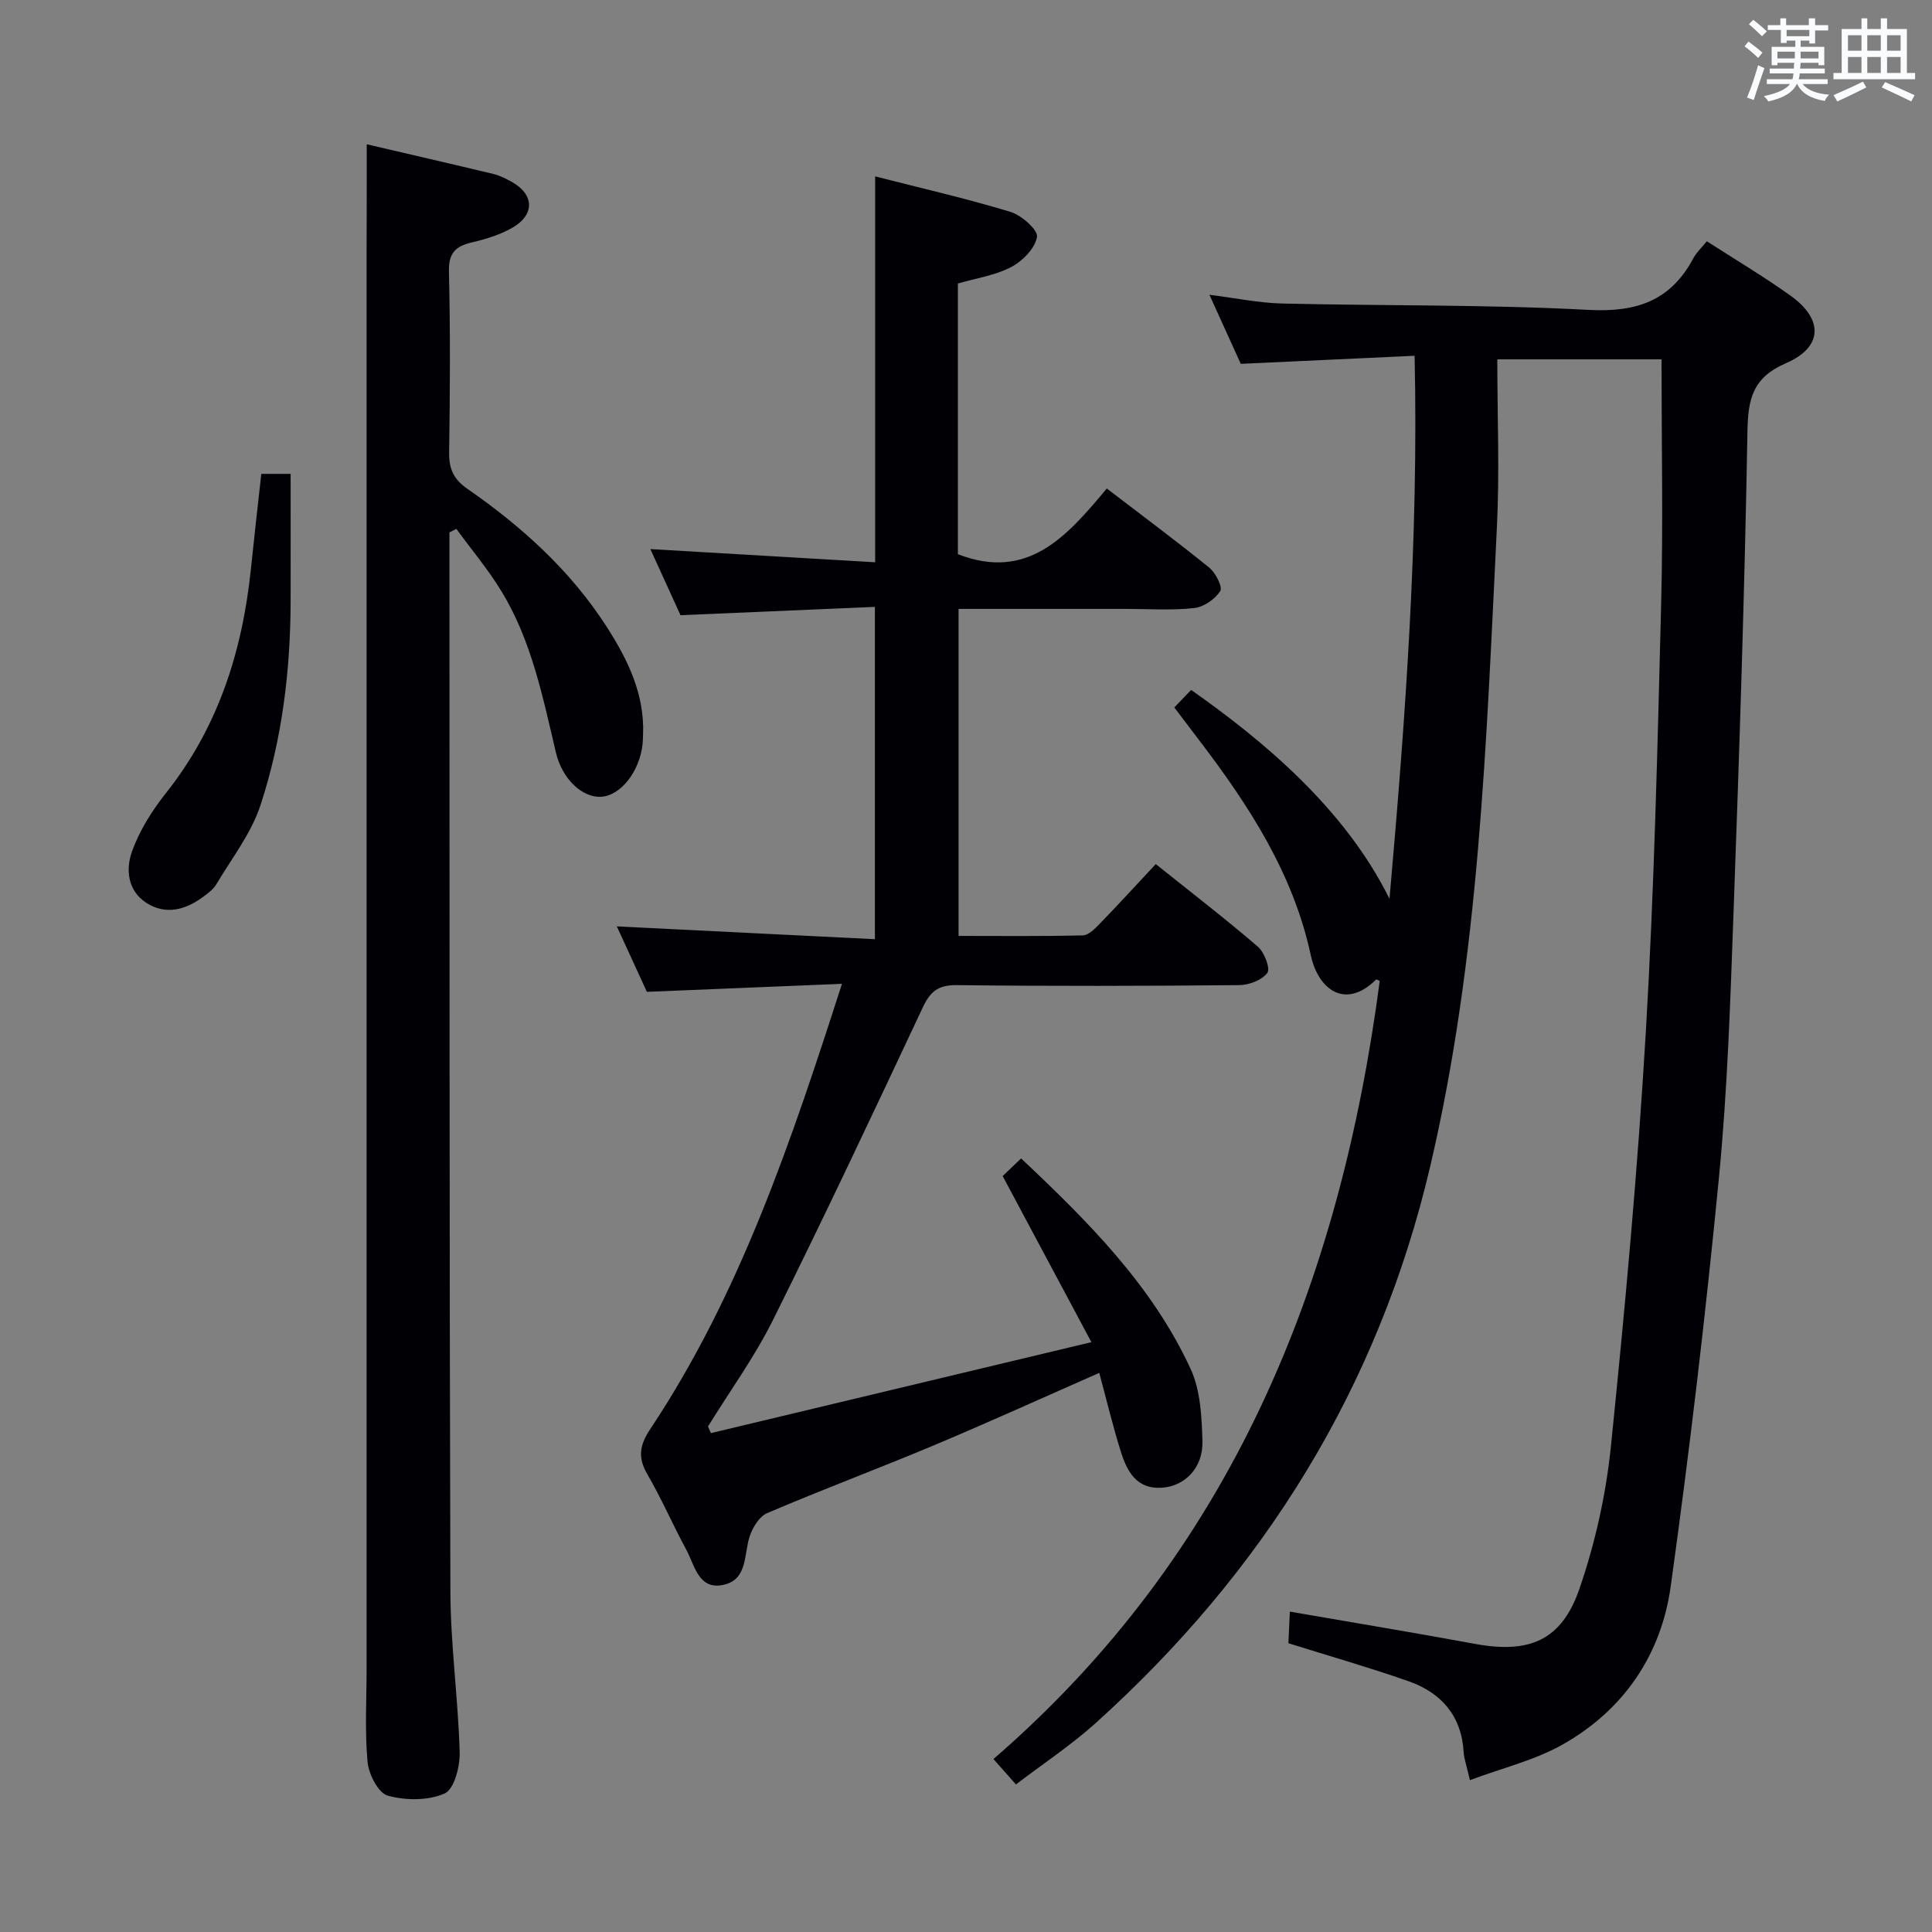 <svg enable-background="new 0 0 400 400" viewBox="0 0 400 400" xmlns="http://www.w3.org/2000/svg"><rect x="0" y="0" width="400" height="400" fill="#808080" stroke="none"/><g fill="#010105"><path d="m304.33 368.56c-.72-3.15-1.21-4.43-1.29-5.73-.43-7.59-4.63-12.38-11.47-14.77-7.97-2.79-16.11-5.12-24.82-7.85.08-1.69.18-3.91.3-6.54 13.08 2.27 25.68 4.34 38.23 6.66 11.27 2.09 18.01-.6 21.73-11.4 3.27-9.49 5.5-19.56 6.52-29.55 2.92-28.59 5.55-57.23 7.23-85.91 1.73-29.39 2.41-58.84 3.16-88.27.43-16.79.08-33.6.08-50.8-10.53 0-21.89 0-34 0 0 11.69.49 23.32-.09 34.91-2.2 44.29-3.6 88.67-13.79 132.13-10.75 45.86-34.48 83.95-69.29 115.32-5.04 4.54-10.77 8.32-16.49 12.69-1.55-1.75-2.94-3.32-4.66-5.26 49.26-42.6 71.71-98.34 79.98-161.1-.26-.1-.67-.36-.76-.28-6.42 6.34-12 2.01-13.52-5.06-3.62-16.83-12.74-30.9-22.99-44.34-1.71-2.24-3.41-4.5-5.26-6.94 1.26-1.31 2.39-2.5 3.48-3.63 14.69 10.34 31.73 24.38 41.07 43.25 3.34-37.83 6.03-74.6 5.2-112.43-12.07.56-23.79 1.11-35.99 1.67-1.92-4.23-4.03-8.87-6.49-14.3 5.5.69 10.29 1.7 15.11 1.81 21.14.5 42.31.19 63.4 1.32 9.91.53 16.97-1.88 21.66-10.66.69-1.28 1.82-2.32 2.81-3.55 5.9 3.8 11.77 7.29 17.31 11.25 6.86 4.89 6.76 10.67-.91 13.99-6.91 2.99-7.87 7.36-7.99 14.16-.58 33.1-1.67 66.19-2.87 99.28-.67 18.44-1.25 36.92-3.04 55.27-2.74 28.25-6.07 56.45-9.98 84.56-1.97 14.15-9.72 25.57-22.33 32.7-5.71 3.25-12.37 4.83-19.24 7.4z"/><path d="m147.19 296.71c25.71-6.14 51.41-12.29 78.77-18.83-6.41-12.01-12.23-22.9-18.37-34.39.67-.64 2.08-1.99 3.82-3.65 13.79 13 27.1 26.24 35.1 43.59 2.05 4.45 2.3 9.95 2.44 14.99.15 5.43-3.59 9.23-8.28 9.59-5.31.41-7.32-3.33-8.61-7.45-1.67-5.32-2.97-10.76-4.47-16.32-11.69 5.14-22.86 10.22-34.17 14.97-11.48 4.82-23.15 9.18-34.6 14.07-1.64.7-3.05 3.04-3.64 4.91-1.16 3.69-.44 8.71-5.17 9.88-5.39 1.34-6.15-3.97-7.95-7.28-2.78-5.12-5.09-10.5-8.02-15.53-2.02-3.48-1.65-6.02.58-9.37 18.6-27.97 29.14-59.42 39.7-92.2-13.76.57-26.77 1.1-40.39 1.66-1.94-4.23-4.13-8.99-6.22-13.55 17.84.89 35.38 1.76 53.43 2.65 0-23.27 0-45.63 0-68.8-13.33.57-26.41 1.13-40.25 1.72-1.86-4.08-4.03-8.85-6.24-13.69 15.66.92 30.94 1.81 46.54 2.73 0-27.14 0-53.18 0-79.89 9.5 2.43 18.86 4.57 28.03 7.35 2.28.69 5.72 3.75 5.48 5.19-.4 2.36-3 5-5.35 6.23-3.28 1.73-7.19 2.29-11.03 3.41v56.04c14.53 5.64 22.63-3.78 30.83-13.6 7.39 5.66 14.43 10.88 21.24 16.41 1.31 1.06 2.78 4.01 2.25 4.83-1.09 1.68-3.41 3.29-5.37 3.51-4.61.51-9.32.18-13.98.18-11.48 0-22.96 0-34.83 0v67.7c8.54 0 17.14.1 25.73-.11 1.21-.03 2.55-1.43 3.55-2.46 3.82-3.94 7.52-7.99 11.55-12.3 7.52 6.02 14.49 11.38 21.15 17.11 1.34 1.16 2.61 4.51 1.95 5.41-1.1 1.5-3.78 2.52-5.81 2.54-19.5.18-39 .23-58.5 0-3.8-.04-5.46 1.29-7.01 4.58-10.17 21.66-20.37 43.33-31.03 64.75-3.82 7.68-8.94 14.72-13.46 22.05.2.46.41.92.61 1.37z"/><path d="m75.93 29.87c8.52 1.99 17.4 4.03 26.27 6.16 1.27.31 2.49.94 3.65 1.57 4.76 2.59 4.97 6.83.21 9.56-2.54 1.46-5.49 2.35-8.37 3.03-3.38.8-4.84 2.19-4.74 6.04.3 12.49.22 24.99.04 37.49-.05 3.36.94 5.51 3.73 7.45 11.29 7.83 21.41 16.95 28.9 28.62 4.34 6.76 7.85 13.9 7.52 22.28-.03.67-.03 1.34-.1 2-.64 5.74-4.56 10.68-8.63 10.9-3.75.2-7.98-3.54-9.31-9.15-2.72-11.48-5.02-23.1-11.24-33.34-2.76-4.55-6.23-8.67-9.38-12.98-.48.24-.95.48-1.43.72v3.8c.04 71.82-.02 143.63.2 215.45.03 11.11 1.61 22.21 1.92 33.33.08 2.94-1.14 7.65-3.11 8.52-3.41 1.51-8.08 1.47-11.78.45-1.95-.54-3.94-4.42-4.18-6.96-.59-6.44-.2-12.98-.2-19.48 0-97.64 0-195.29 0-292.93.03-7.42.03-14.84.03-22.53z"/><path d="m54.1 98.11h6.07c0 8.96.02 17.7 0 26.44-.04 14.36-1.77 28.55-6.24 42.16-1.91 5.82-5.93 10.97-9.12 16.34-.65 1.1-1.82 1.95-2.88 2.73-3.63 2.63-7.66 3.69-11.61 1.16-3.95-2.54-4.32-7.02-2.96-10.75 1.55-4.26 4.1-8.34 6.94-11.92 10.83-13.61 15.85-29.31 17.63-46.31.68-6.56 1.43-13.12 2.17-19.85z"/></g><path d="m361.2 9.6.8-1c.9.7 1.9 1.4 2.9 2.3l-.9 1.1c-1-1-2-1.8-2.8-2.4zm.5 10.6c.9-2.1 1.6-4.3 2.3-6.7.4.2.8.4 1.3.6-.7 2.1-1.5 4.3-2.2 6.6zm.4-15.2.9-.9c1 .8 2 1.6 2.8 2.4l-1 1c-.9-.9-1.8-1.7-2.7-2.5zm12.5-1.2h1.2v1.4h2.7v1.1h-2.7v2.7h-1.2v-.6h-1.8v1.3h4.9v3.8h-1.2v-.5h-3.7c0 .4-.1.9-.1 1.2h5.1v1h-5.2c0 .5-.1.9-.2 1.2h6v1h-5.2c1.1 1.3 2.9 2 5.5 2.2-.4.4-.7.8-.9 1.3-2.9-.5-4.8-1.6-5.7-3.5h-.1c-.8 1.7-2.7 2.9-5.9 3.6-.2-.4-.6-.8-.9-1.1 2.8-.6 4.6-1.4 5.4-2.5h-4.8v-1h5.3c.1-.3.2-.7.2-1.2h-4.9v-1h5c0-.4 0-.8.1-1.2h-3.5v.5h-1.2v-3.8h4.9v-1.3h-1.8v.5h-1.2v-2.7h-2.7v-1h2.6v-1.4h1.2v1.4h4.7v-1.4zm-6.6 8.3h3.6c0-.4 0-.9 0-1.4h-3.6zm1.9-4.6h4.7v-1.3h-4.7zm6.6 3.2h-3.7v1.4h3.7z" fill="#fafbfc"/><path d="m385.3 3.8h1.3v2.2h2.8v-2.2h1.3v2.2h4.1v9.1h1.7v1.3h-16.9v-1.3h1.7v-9.1h4.1v-2.2zm.4 13.1.7 1.2c-1.8.9-3.8 1.9-6 2.9-.2-.4-.5-.8-.8-1.3 2.3-1 4.3-1.9 6.1-2.8zm-3.1-6.4h2.8v-3.2h-2.8zm0 4.6h2.8v-3.3h-2.8zm4-4.6h2.8v-3.2h-2.8zm0 4.6h2.8v-3.3h-2.8zm3.7 1.9c2.1.9 4.1 1.8 6.1 2.7l-.7 1.3c-2.2-1.1-4.2-2-6.1-2.9zm3.2-9.7h-2.8v3.2h2.8zm-2.8 7.8h2.8v-3.3h-2.8z" fill="#fafbfc"/></svg>